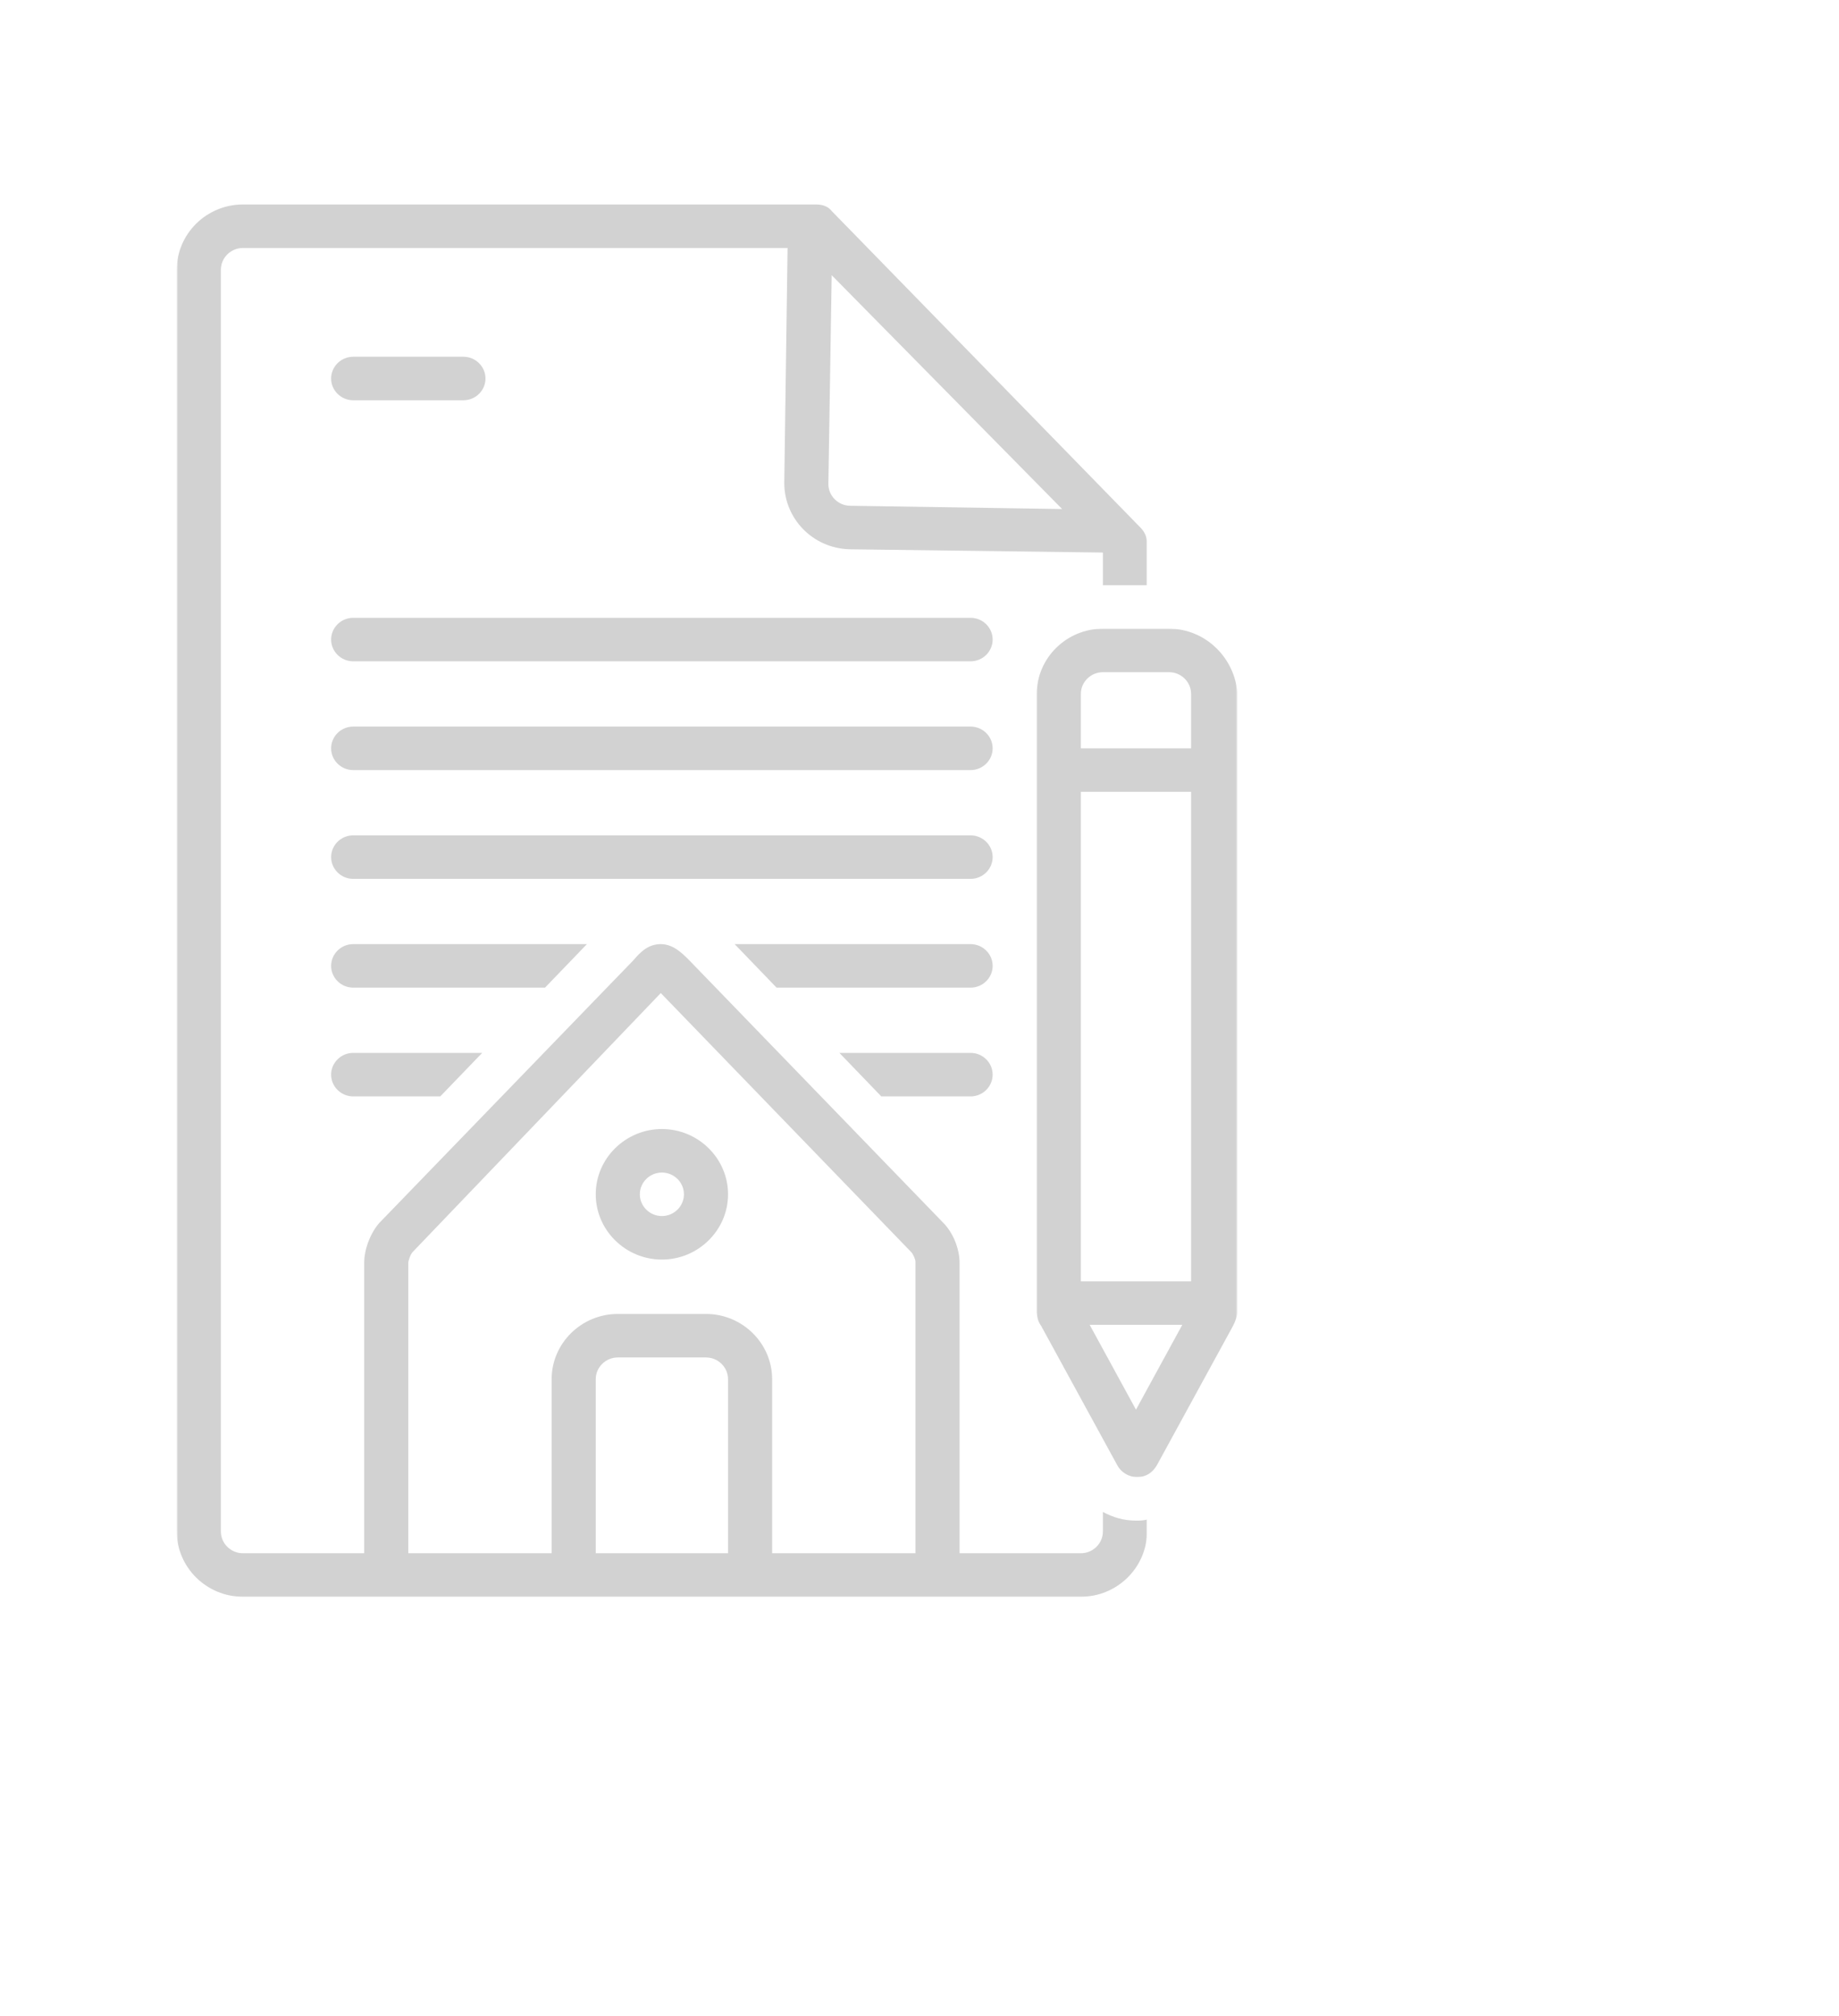 <svg width="554" height="607" viewBox="0 0 800 700" fill="none" xmlns="http://www.w3.org/2000/svg">
<g clip-path="url(#clip0_231_2846)">
<path d="M422.23 180.334H153.639C148.364 180.334 144.047 184.59 144.047 189.791C144.047 194.992 148.364 199.248 153.639 199.248H422.23C427.505 199.248 431.822 194.992 431.822 189.791C431.822 184.59 427.505 180.334 422.23 180.334Z" fill="#212121" fill-opacity="0.2"/>
<path d="M422.23 227.623H153.639C148.364 227.623 144.047 231.879 144.047 237.08C144.047 242.281 148.364 246.537 153.639 246.537H422.23C427.505 246.537 431.822 242.281 431.822 237.08C431.822 231.879 427.505 227.623 422.23 227.623Z" fill="#212121" fill-opacity="0.2"/>
<path d="M422.23 274.912H153.639C148.364 274.912 144.047 279.168 144.047 284.369C144.047 289.573 148.364 293.829 153.639 293.829H422.23C427.505 293.829 431.822 289.573 431.822 284.369C431.822 279.168 427.505 274.912 422.23 274.912Z" fill="#212121" fill-opacity="0.2"/>
<path d="M422.23 322.204H319.59L337.815 341.118H422.23C427.505 341.118 431.822 336.862 431.822 331.661C431.822 326.46 427.505 322.204 422.23 322.204Z" fill="#212121" fill-opacity="0.2"/>
<path d="M144.047 331.661C144.047 336.862 148.364 341.118 153.639 341.118H237.095L255.32 322.204H153.639C148.364 322.204 144.047 326.46 144.047 331.661Z" fill="#212121" fill-opacity="0.2"/>
<path d="M144.047 378.95C144.047 384.151 148.364 388.407 153.639 388.407H191.531L209.756 369.493H153.639C148.364 369.493 144.047 373.749 144.047 378.95Z" fill="#212121" fill-opacity="0.2"/>
<path d="M422.23 388.407C427.505 388.407 431.822 384.151 431.822 378.95C431.822 373.749 427.505 369.493 422.23 369.493H365.155L383.38 388.407H422.23Z" fill="#212121" fill-opacity="0.2"/>
<path d="M287.935 402.594C272.107 402.594 259.156 415.363 259.156 430.969C259.156 446.575 272.107 459.344 287.935 459.344C303.762 459.344 316.713 446.575 316.713 430.969C316.713 415.363 303.762 402.594 287.935 402.594ZM287.935 440.426C282.66 440.426 278.343 436.17 278.343 430.969C278.343 425.768 282.66 421.512 287.935 421.512C293.21 421.512 297.526 425.768 297.526 430.969C297.526 436.17 293.21 440.426 287.935 440.426Z" fill="#212121" fill-opacity="0.2"/>
<mask id="mask0_231_2846" style="mask-type:luminance" maskUnits="userSpaceOnUse" x="450" y="184" width="89" height="371">
<path d="M450.385 184.967H538.297V554.153H450.385V184.967Z" fill="white"/>
</mask>
<g mask="url(#mask0_231_2846)">
<path d="M508.561 185.061H479.783C463.955 185.061 451.005 197.829 451.005 213.435V481.569C451.005 483.933 451.486 486.3 452.925 488.189L486.019 548.721C487.458 551.558 490.814 553.925 494.653 553.925C498.489 553.925 501.367 552.032 503.286 548.721L536.378 488.189C537.339 486.3 538.297 483.933 538.297 481.569V213.435C537.339 197.829 524.389 185.061 508.561 185.061ZM518.153 255.997V468.801H470.191V255.997H518.153ZM479.783 203.978H508.561C513.836 203.978 518.153 208.234 518.153 213.435V237.08H470.191V213.435C470.191 208.234 474.508 203.978 479.783 203.978ZM494.172 524.602L474.028 487.718H514.317L494.172 524.602Z" fill="#212121" fill-opacity="0.2"/>
</g>
<path d="M153.639 85.753H201.6C206.878 85.753 211.195 81.496 211.195 76.296C211.195 71.091 206.878 66.835 201.6 66.835H153.639C148.364 66.835 144.047 71.091 144.047 76.296C144.047 81.496 148.364 85.753 153.639 85.753Z" fill="#212121" fill-opacity="0.2"/>
<mask id="mask1_231_2846" style="mask-type:luminance" maskUnits="userSpaceOnUse" x="76" y="0" width="423" height="607">
<path d="M76.9 0H498.993V606.573H76.9V0Z" fill="white"/>
</mask>
<g mask="url(#mask1_231_2846)">
<path d="M479.783 569.057V577.569C479.783 582.77 475.466 587.027 470.191 587.027H417.433V460.763C417.433 454.614 414.555 447.52 410.238 443.264L299.446 328.824C296.568 325.986 292.729 322.204 287.454 322.204C281.698 322.204 278.343 325.986 275.465 329.295L165.15 443.264C161.314 447.52 158.436 454.614 158.436 460.763V587.027H105.678C100.4 587.027 96.086 582.77 96.086 577.569V29.003C96.086 23.802 100.4 19.546 105.678 19.546H342.61L341.171 121.692C341.171 137.298 353.643 150.067 369.471 150.54L479.783 151.959V166.146H498.969V147.703C498.969 145.339 498.008 142.973 496.092 141.083L361.796 3.469C360.357 1.577 357.96 0.632 355.082 0.632H105.678C89.85 0.632 76.9 13.398 76.9 29.003V577.569C76.9 593.175 89.85 605.941 105.678 605.941H470.191C486.019 605.941 498.969 593.175 498.969 577.569V572.365C497.531 572.839 495.611 572.839 494.172 572.839C488.897 572.839 484.1 571.421 479.783 569.057ZM369.949 131.623C364.674 131.623 360.357 127.367 360.357 122.166L361.796 31.37L462.039 133.042L369.949 131.623ZM259.157 587.027V511.363C259.157 506.162 263.473 501.906 268.748 501.906H307.118C312.396 501.906 316.713 506.162 316.713 511.363V587.027H259.157ZM335.896 587.027V511.363C335.896 495.757 322.946 482.988 307.118 482.988H268.748C252.92 482.988 239.97 495.757 239.97 511.363V587.027H177.62V460.763C177.62 459.818 178.581 456.98 179.539 456.032L287.454 343.482L396.33 456.032C397.288 456.98 398.246 459.344 398.246 460.289V587.027H335.896Z" fill="#212121" fill-opacity="0.2"/>
</g>
</g>
<defs>
<clipPath id="clip0_231_2846">
<rect width="615.197" height="606.573" fill="white"/>
</clipPath>
</defs>
</svg>

